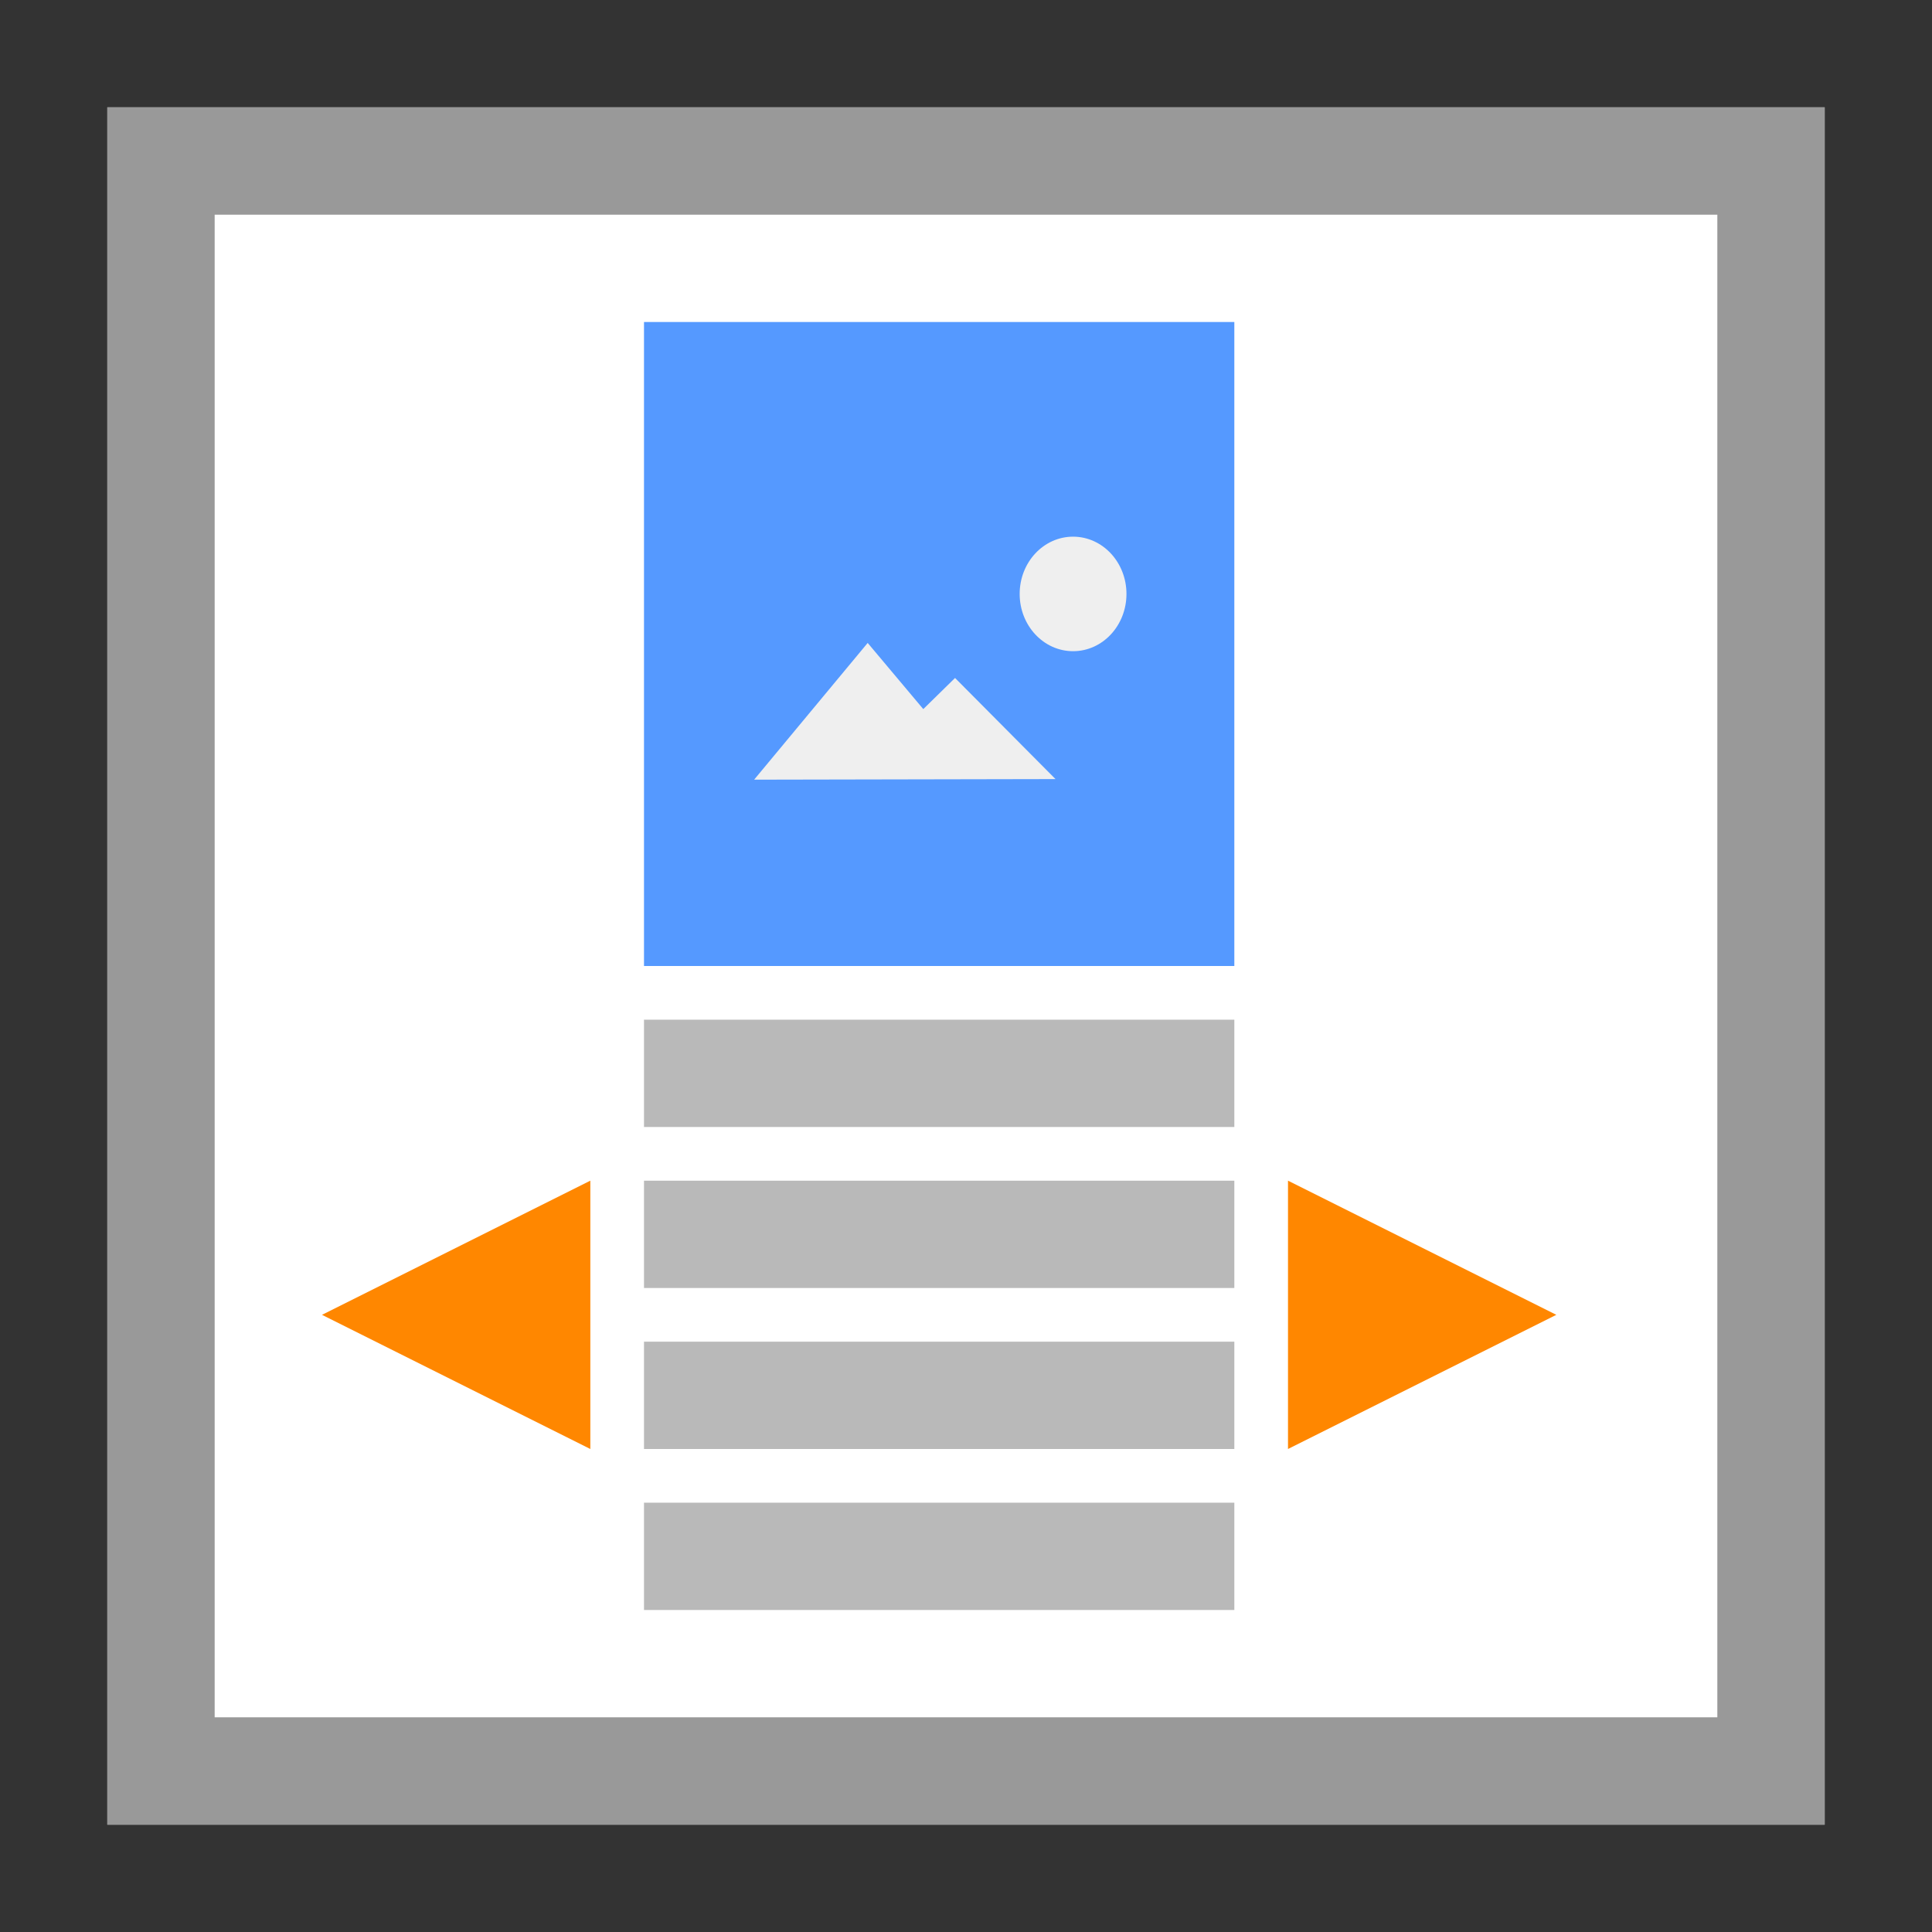 <svg width="36" height="36" viewBox="0 0 36 36" xmlns="http://www.w3.org/2000/svg">
  <rect x="0" y="0" width="36" height="36" fill="#333333" stroke="none"/>
  <g fill="none" fill-rule="nonzero">
    <path fill="#FFF" d="M2 2h32v32H2z"/>
    <path fill="#999" d="M2 2v32h32V2H2zm2 2h28v28H4V4z"/>
    <path fill="#B9B9B9" d="M23 28v2H12v-2h11zm0-3v2H12v-2h11zm0-3v2H12v-2h11zm0-3v2H12v-2h11z"/>
    <path fill="#FF8700" d="M11 22v5l-5-2.5 5-2.5zm13 0l5 2.5-5 2.5v-5z"/>
    <path fill="#59F" d="M12 6h11v12H12z"/>
    <path fill="#EFEFEF" d="M16.168 11.98l1.036 1.233.592-.58 1.872 1.884-5.616.011 2.116-2.548zM19.995 10c.55 0 .995.478.995 1.067 0 .59-.445 1.067-.995 1.067S19 11.656 19 11.067c0-.59.446-1.067.995-1.067z"/>
  </g>
</svg>
